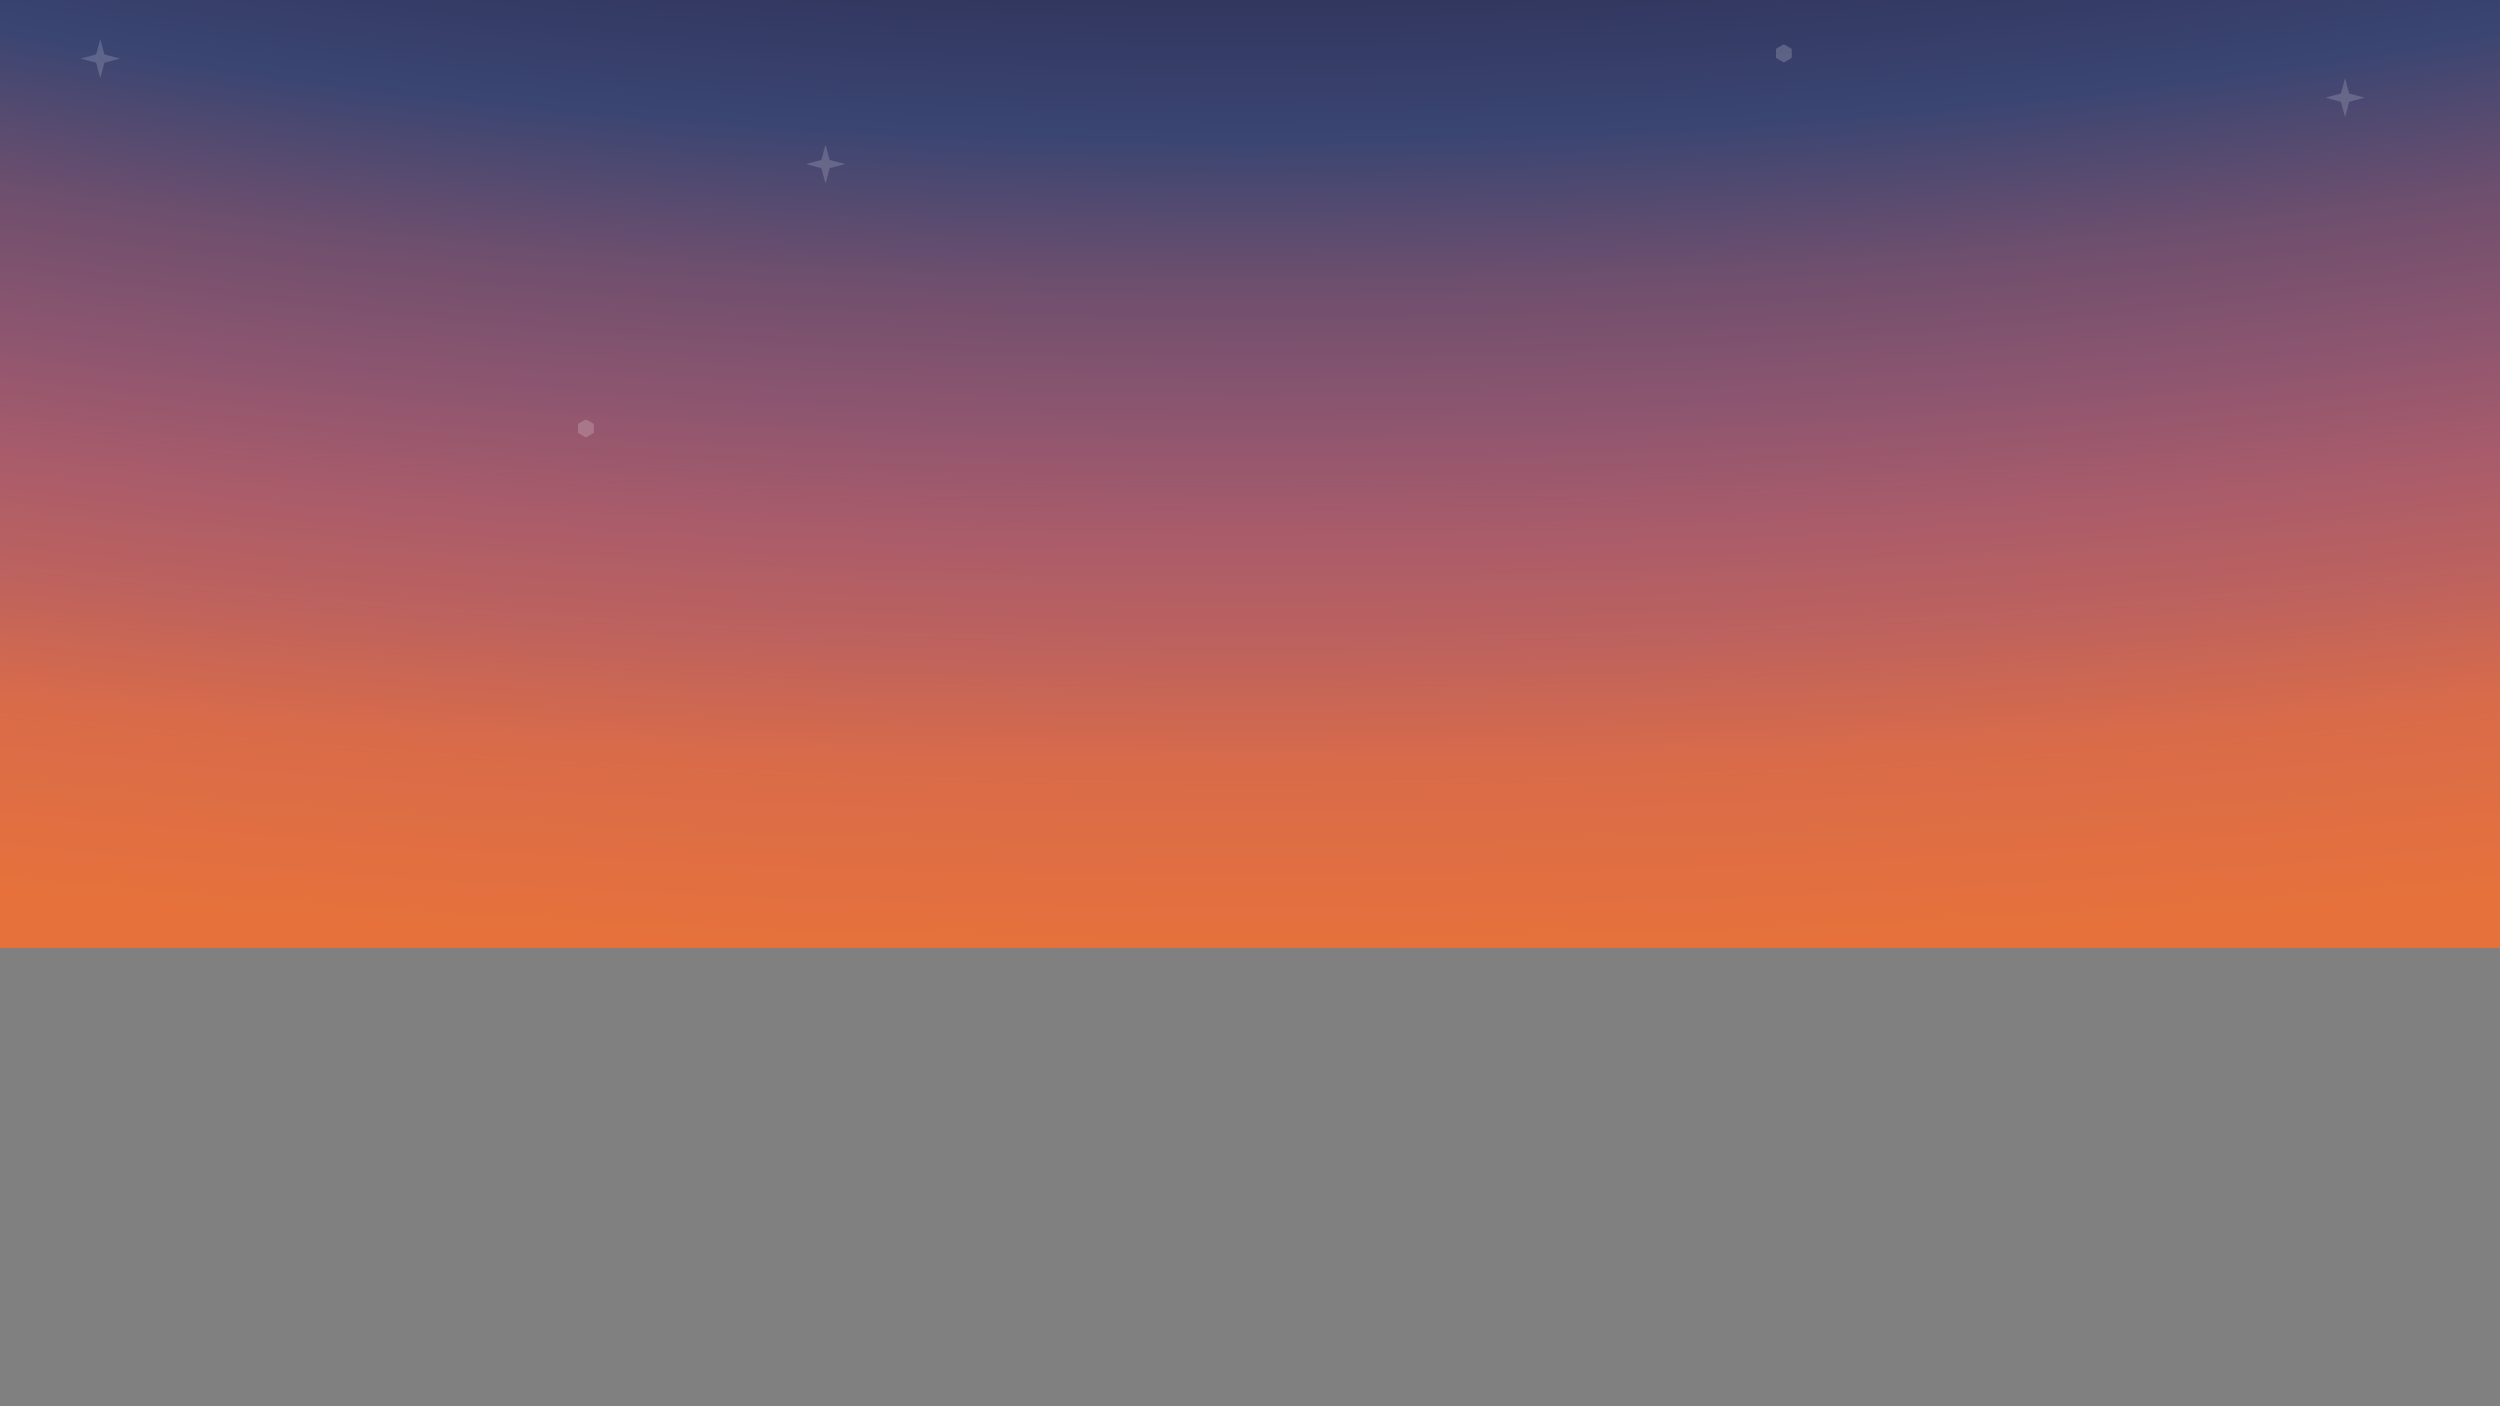 <svg width="1920" height="1080" viewBox="0 0 1920 1080" fill="none" xmlns="http://www.w3.org/2000/svg">
<rect x="0" y="0" width="1920" height="1080" fill="#808080" stroke="none"/>
<rect width="1920" height="728" fill="url(#paint0_radial)"/>
<path d="M1369.5 34.289C1369.81 34.11 1370.19 34.11 1370.5 34.289L1375.56 37.211C1375.87 37.39 1376.06 37.72 1376.06 38.077V43.923C1376.06 44.28 1375.87 44.61 1375.56 44.789L1370.5 47.711C1370.19 47.89 1369.81 47.89 1369.5 47.711L1364.44 44.789C1364.13 44.61 1363.94 44.28 1363.94 43.923V38.077C1363.94 37.72 1364.13 37.39 1364.44 37.211L1369.5 34.289Z" fill="white" fill-opacity="0.19"/>
<path d="M449.5 322.289C449.809 322.11 450.191 322.11 450.5 322.289L455.562 325.211C455.872 325.39 456.062 325.72 456.062 326.077V331.923C456.062 332.28 455.872 332.61 455.562 332.789L450.5 335.711C450.191 335.89 449.809 335.89 449.5 335.711L444.438 332.789C444.128 332.61 443.938 332.28 443.938 331.923V326.077C443.938 325.72 444.128 325.39 444.438 325.211L449.5 322.289Z" fill="white" fill-opacity="0.19"/>
<path d="M634 111L637.182 122.818L649 126L637.182 129.182L634 141L630.818 129.182L619 126L630.818 122.818L634 111Z" fill="white" fill-opacity="0.17"/>
<path d="M77 30L80.182 41.818L92 45L80.182 48.182L77 60L73.818 48.182L62 45L73.818 41.818L77 30Z" fill="white" fill-opacity="0.17"/>
<path d="M1801 60L1804.18 71.818L1816 75L1804.18 78.182L1801 90L1797.82 78.182L1786 75L1797.82 71.818L1801 60Z" fill="white" fill-opacity="0.17"/>
<defs>
<radialGradient id="paint0_radial" cx="0" cy="0" r="1" gradientUnits="userSpaceOnUse" gradientTransform="translate(960 -777.5) rotate(90) scale(1505.5 3970.55)">
<stop offset="0.333" stop-color="#2D325A"/>
<stop offset="0.412" stop-color="#2F345C"/>
<stop offset="0.521" stop-color="#32375F"/>
<stop offset="0.588" stop-color="#3A4572"/>
<stop offset="0.663" stop-color="#6E4F6E"/>
<stop offset="0.736" stop-color="#90566F"/>
<stop offset="0.792" stop-color="#AA5C6A"/>
<stop offset="0.845" stop-color="#BD625E"/>
<stop offset="0.905" stop-color="#D86B4A"/>
<stop offset="1" stop-color="#E6713B"/>
</radialGradient>
</defs>
</svg>
